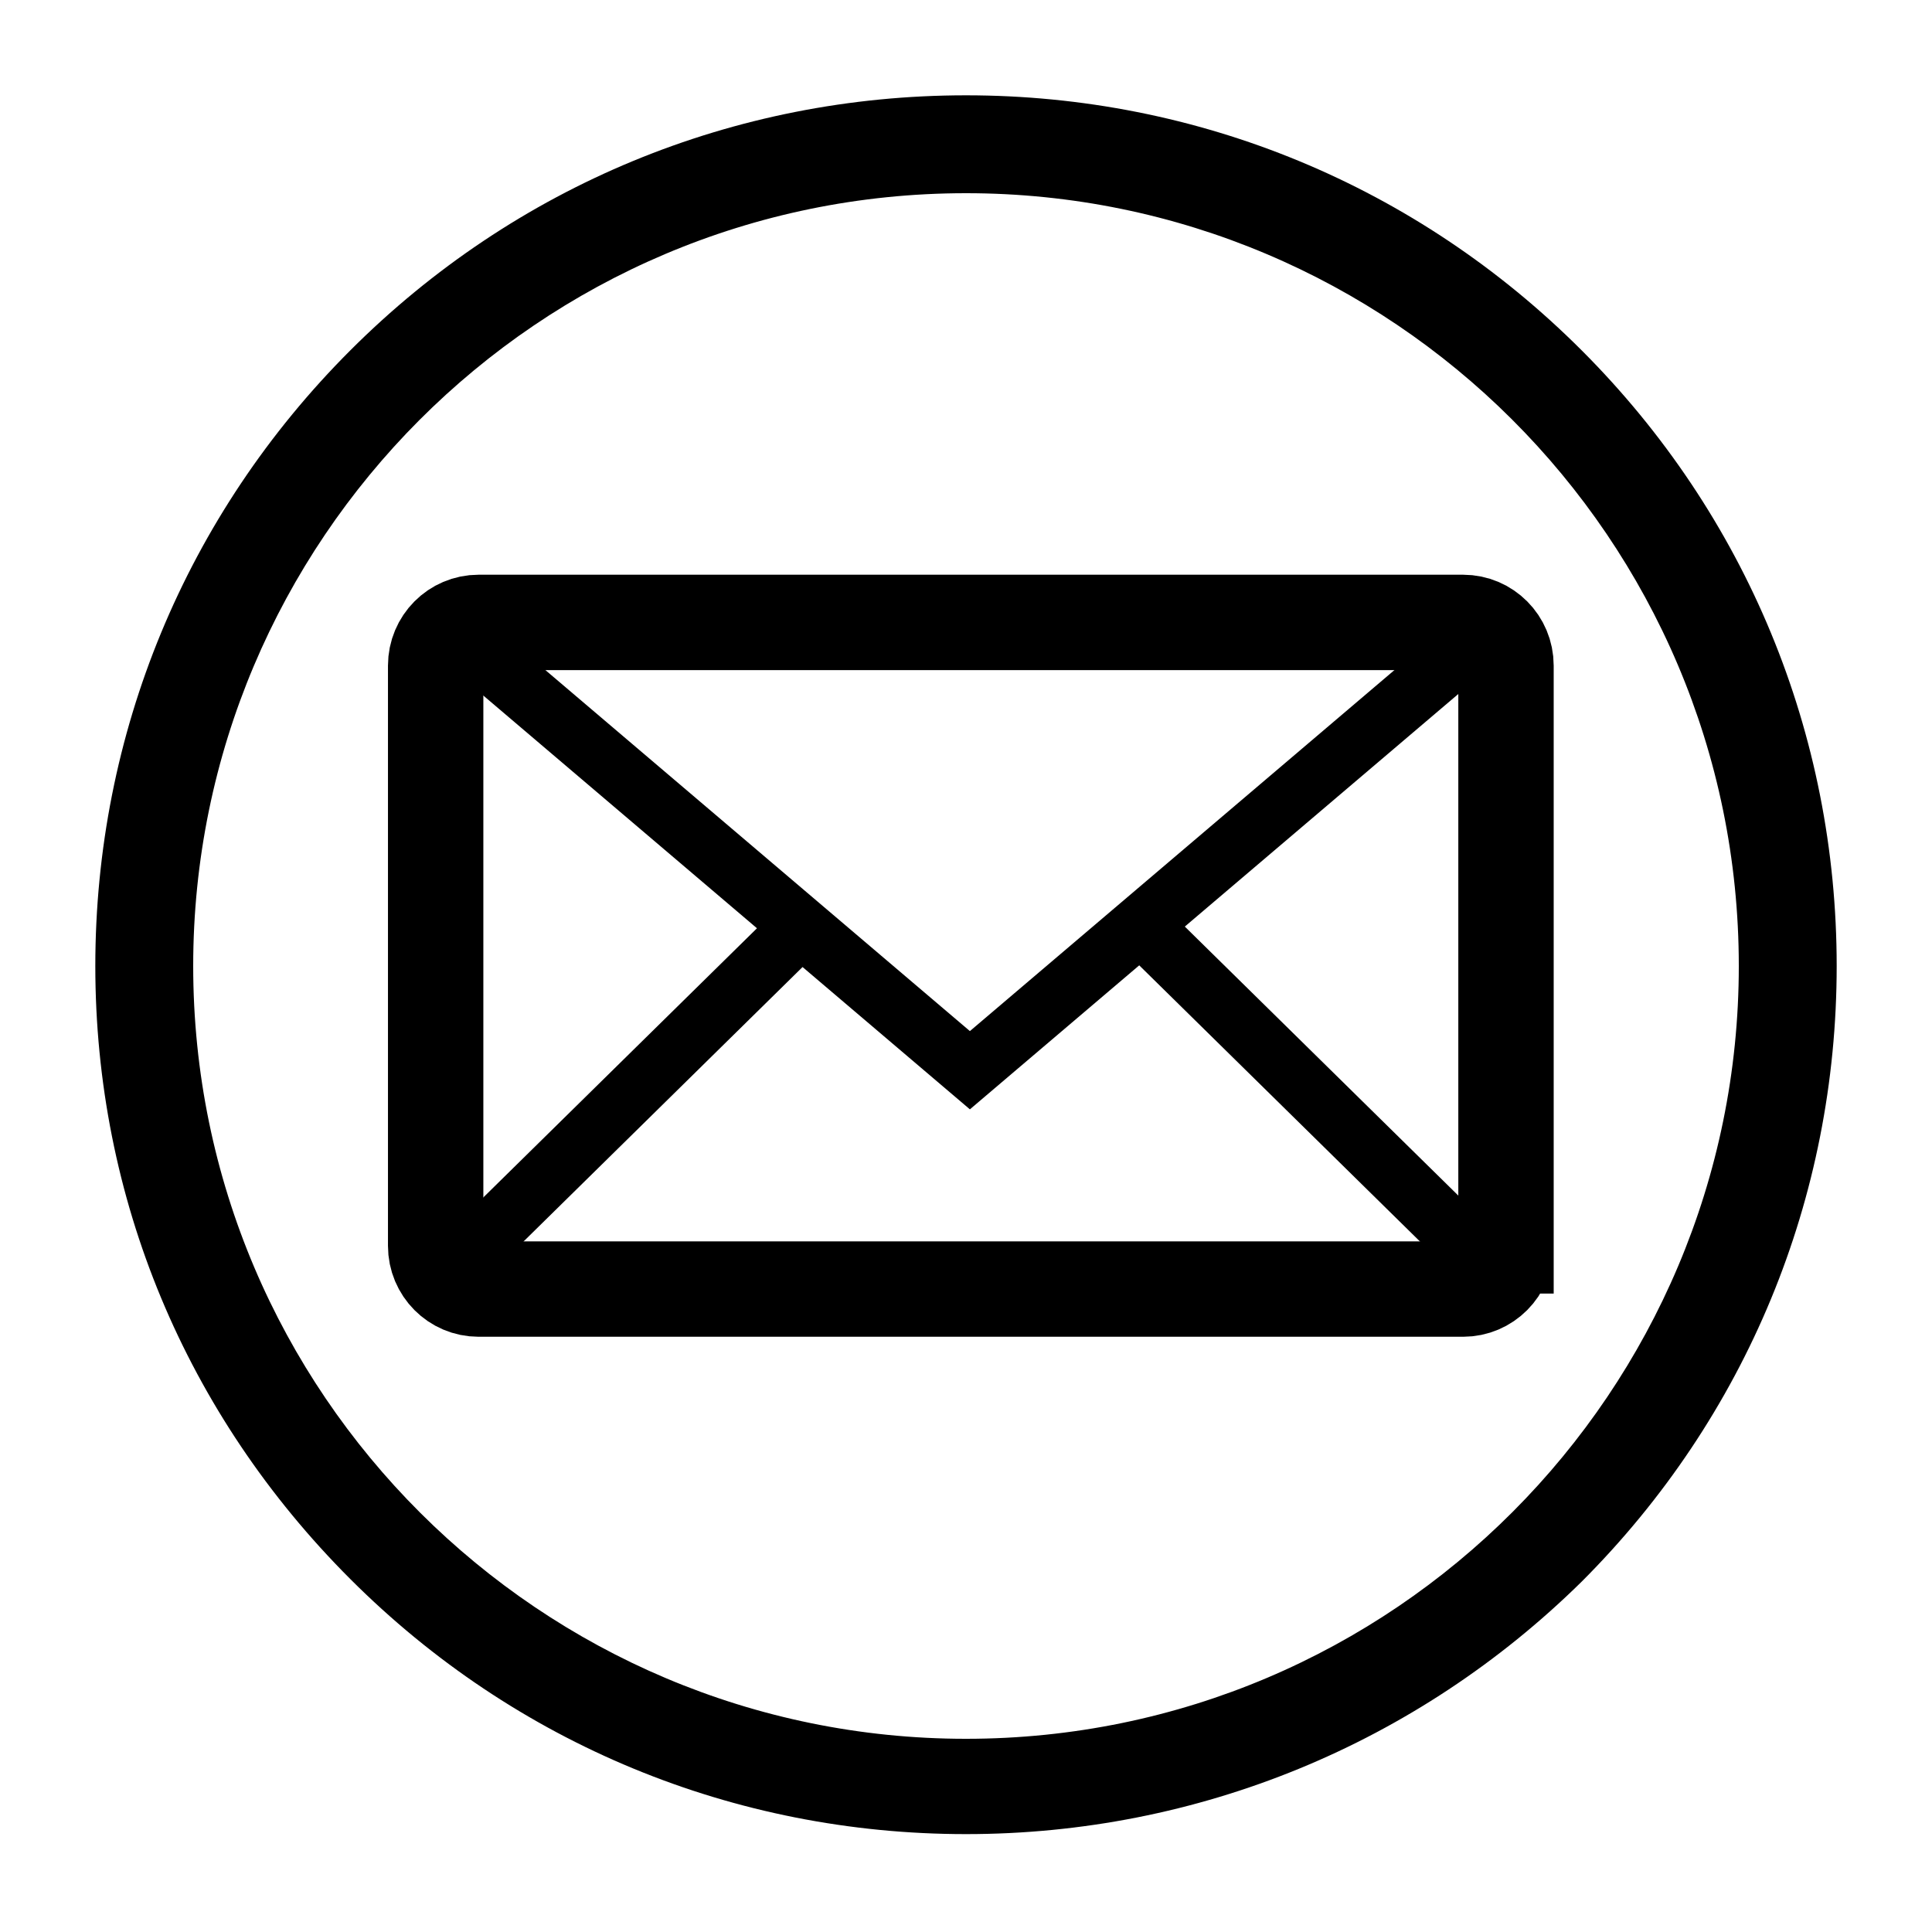 <?xml version="1.0" encoding="utf-8"?>
<!-- Generator: Adobe Illustrator 13.0.0, SVG Export Plug-In . SVG Version: 6.00 Build 14948)  -->
<!DOCTYPE svg PUBLIC "-//W3C//DTD SVG 1.1//EN" "http://www.w3.org/Graphics/SVG/1.1/DTD/svg11.dtd">
<svg version="1.1" id="Layer_1" xmlns="http://www.w3.org/2000/svg" xmlns:xlink="http://www.w3.org/1999/xlink" x="0px" y="0px"
	 width="512px" height="512px" viewBox="0 0 512 512" enable-background="new 0 0 512 512" xml:space="preserve">
<path d="M256,51.2C142.677,51.2,51.2,143.36,51.2,256c0,113.322,92.16,204.8,204.8,204.8c113.322,0,204.8-92.159,204.8-204.8
	C460.8,142.677,368.64,51.2,256,51.2z M256,486.059c-61.44,0-119.467-23.894-163.157-67.584
	C49.152,374.784,25.259,317.439,25.259,256c0-61.44,23.893-119.467,67.584-163.157C136.533,49.152,194.56,25.259,256,25.259
	c61.44,0,119.467,23.893,163.157,67.584c43.689,43.69,67.584,101.717,67.584,163.157c0,61.439-23.895,119.467-67.584,163.157
	C375.467,462.165,317.44,486.059,256,486.059z"/>
<g>
	<g>
		<polyline fill="none" stroke="#000000" stroke-width="15.797" points="119.237,166.435 257.032,283.619 394.832,166.435 		"/>
		<line fill="none" stroke="#000000" stroke-width="15.797" x1="119.237" y1="337.112" x2="214.754" y2="243.161"/>
		<line fill="none" stroke="#000000" stroke-width="15.797" x1="395.811" y1="337.112" x2="300.293" y2="243.161"/>
	</g>
	<path fill="none" stroke="#000000" stroke-width="25.276" d="M399.105,330.171c0,6.326-5.092,11.447-11.378,11.447H126.827
		c-6.282,0-11.373-5.121-11.373-11.447V176.396c0-6.325,5.091-11.451,11.373-11.451h260.901c6.286,0,11.378,5.125,11.378,11.451
		V330.171L399.105,330.171z"/>
</g>
</svg>
